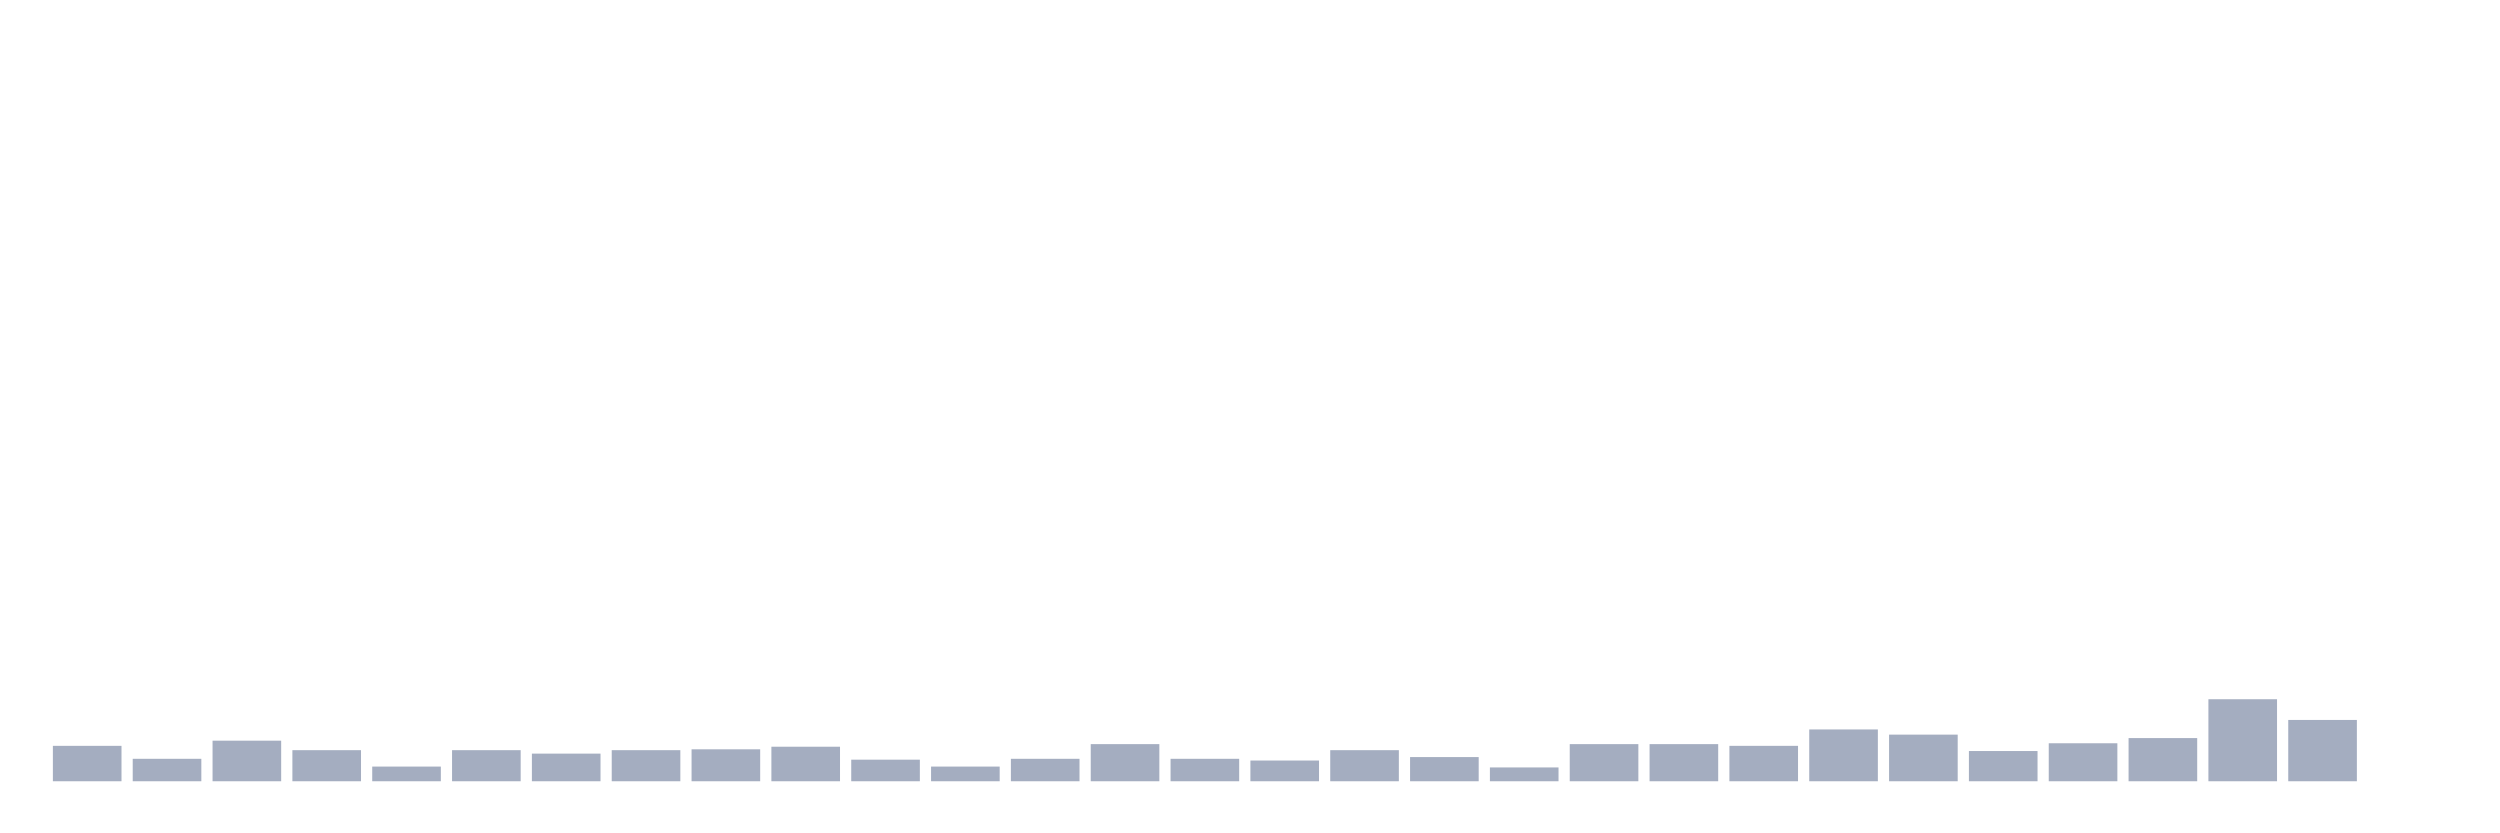 <svg xmlns="http://www.w3.org/2000/svg" viewBox="0 0 480 160"><g transform="translate(10,10)"><rect class="bar" x="0.153" width="13.175" y="133.203" height="6.797" fill="rgb(164,173,192)"></rect><rect class="bar" x="15.482" width="13.175" y="135.69" height="4.31" fill="rgb(164,173,192)"></rect><rect class="bar" x="30.81" width="13.175" y="132.209" height="7.791" fill="rgb(164,173,192)"></rect><rect class="bar" x="46.138" width="13.175" y="134.032" height="5.968" fill="rgb(164,173,192)"></rect><rect class="bar" x="61.466" width="13.175" y="137.182" height="2.818" fill="rgb(164,173,192)"></rect><rect class="bar" x="76.794" width="13.175" y="134.032" height="5.968" fill="rgb(164,173,192)"></rect><rect class="bar" x="92.123" width="13.175" y="134.695" height="5.305" fill="rgb(164,173,192)"></rect><rect class="bar" x="107.451" width="13.175" y="134.032" height="5.968" fill="rgb(164,173,192)"></rect><rect class="bar" x="122.779" width="13.175" y="133.867" height="6.133" fill="rgb(164,173,192)"></rect><rect class="bar" x="138.107" width="13.175" y="133.369" height="6.631" fill="rgb(164,173,192)"></rect><rect class="bar" x="153.436" width="13.175" y="135.856" height="4.144" fill="rgb(164,173,192)"></rect><rect class="bar" x="168.764" width="13.175" y="137.182" height="2.818" fill="rgb(164,173,192)"></rect><rect class="bar" x="184.092" width="13.175" y="135.69" height="4.31" fill="rgb(164,173,192)"></rect><rect class="bar" x="199.42" width="13.175" y="132.872" height="7.128" fill="rgb(164,173,192)"></rect><rect class="bar" x="214.748" width="13.175" y="135.69" height="4.31" fill="rgb(164,173,192)"></rect><rect class="bar" x="230.077" width="13.175" y="136.022" height="3.978" fill="rgb(164,173,192)"></rect><rect class="bar" x="245.405" width="13.175" y="134.032" height="5.968" fill="rgb(164,173,192)"></rect><rect class="bar" x="260.733" width="13.175" y="135.358" height="4.642" fill="rgb(164,173,192)"></rect><rect class="bar" x="276.061" width="13.175" y="137.348" height="2.652" fill="rgb(164,173,192)"></rect><rect class="bar" x="291.39" width="13.175" y="132.872" height="7.128" fill="rgb(164,173,192)"></rect><rect class="bar" x="306.718" width="13.175" y="132.872" height="7.128" fill="rgb(164,173,192)"></rect><rect class="bar" x="322.046" width="13.175" y="133.203" height="6.797" fill="rgb(164,173,192)"></rect><rect class="bar" x="337.374" width="13.175" y="130.054" height="9.946" fill="rgb(164,173,192)"></rect><rect class="bar" x="352.702" width="13.175" y="131.048" height="8.952" fill="rgb(164,173,192)"></rect><rect class="bar" x="368.031" width="13.175" y="134.198" height="5.802" fill="rgb(164,173,192)"></rect><rect class="bar" x="383.359" width="13.175" y="132.706" height="7.294" fill="rgb(164,173,192)"></rect><rect class="bar" x="398.687" width="13.175" y="131.712" height="8.288" fill="rgb(164,173,192)"></rect><rect class="bar" x="414.015" width="13.175" y="124.252" height="15.748" fill="rgb(164,173,192)"></rect><rect class="bar" x="429.344" width="13.175" y="128.23" height="11.77" fill="rgb(164,173,192)"></rect><rect class="bar" x="444.672" width="13.175" y="140" height="0" fill="rgb(164,173,192)"></rect></g></svg>